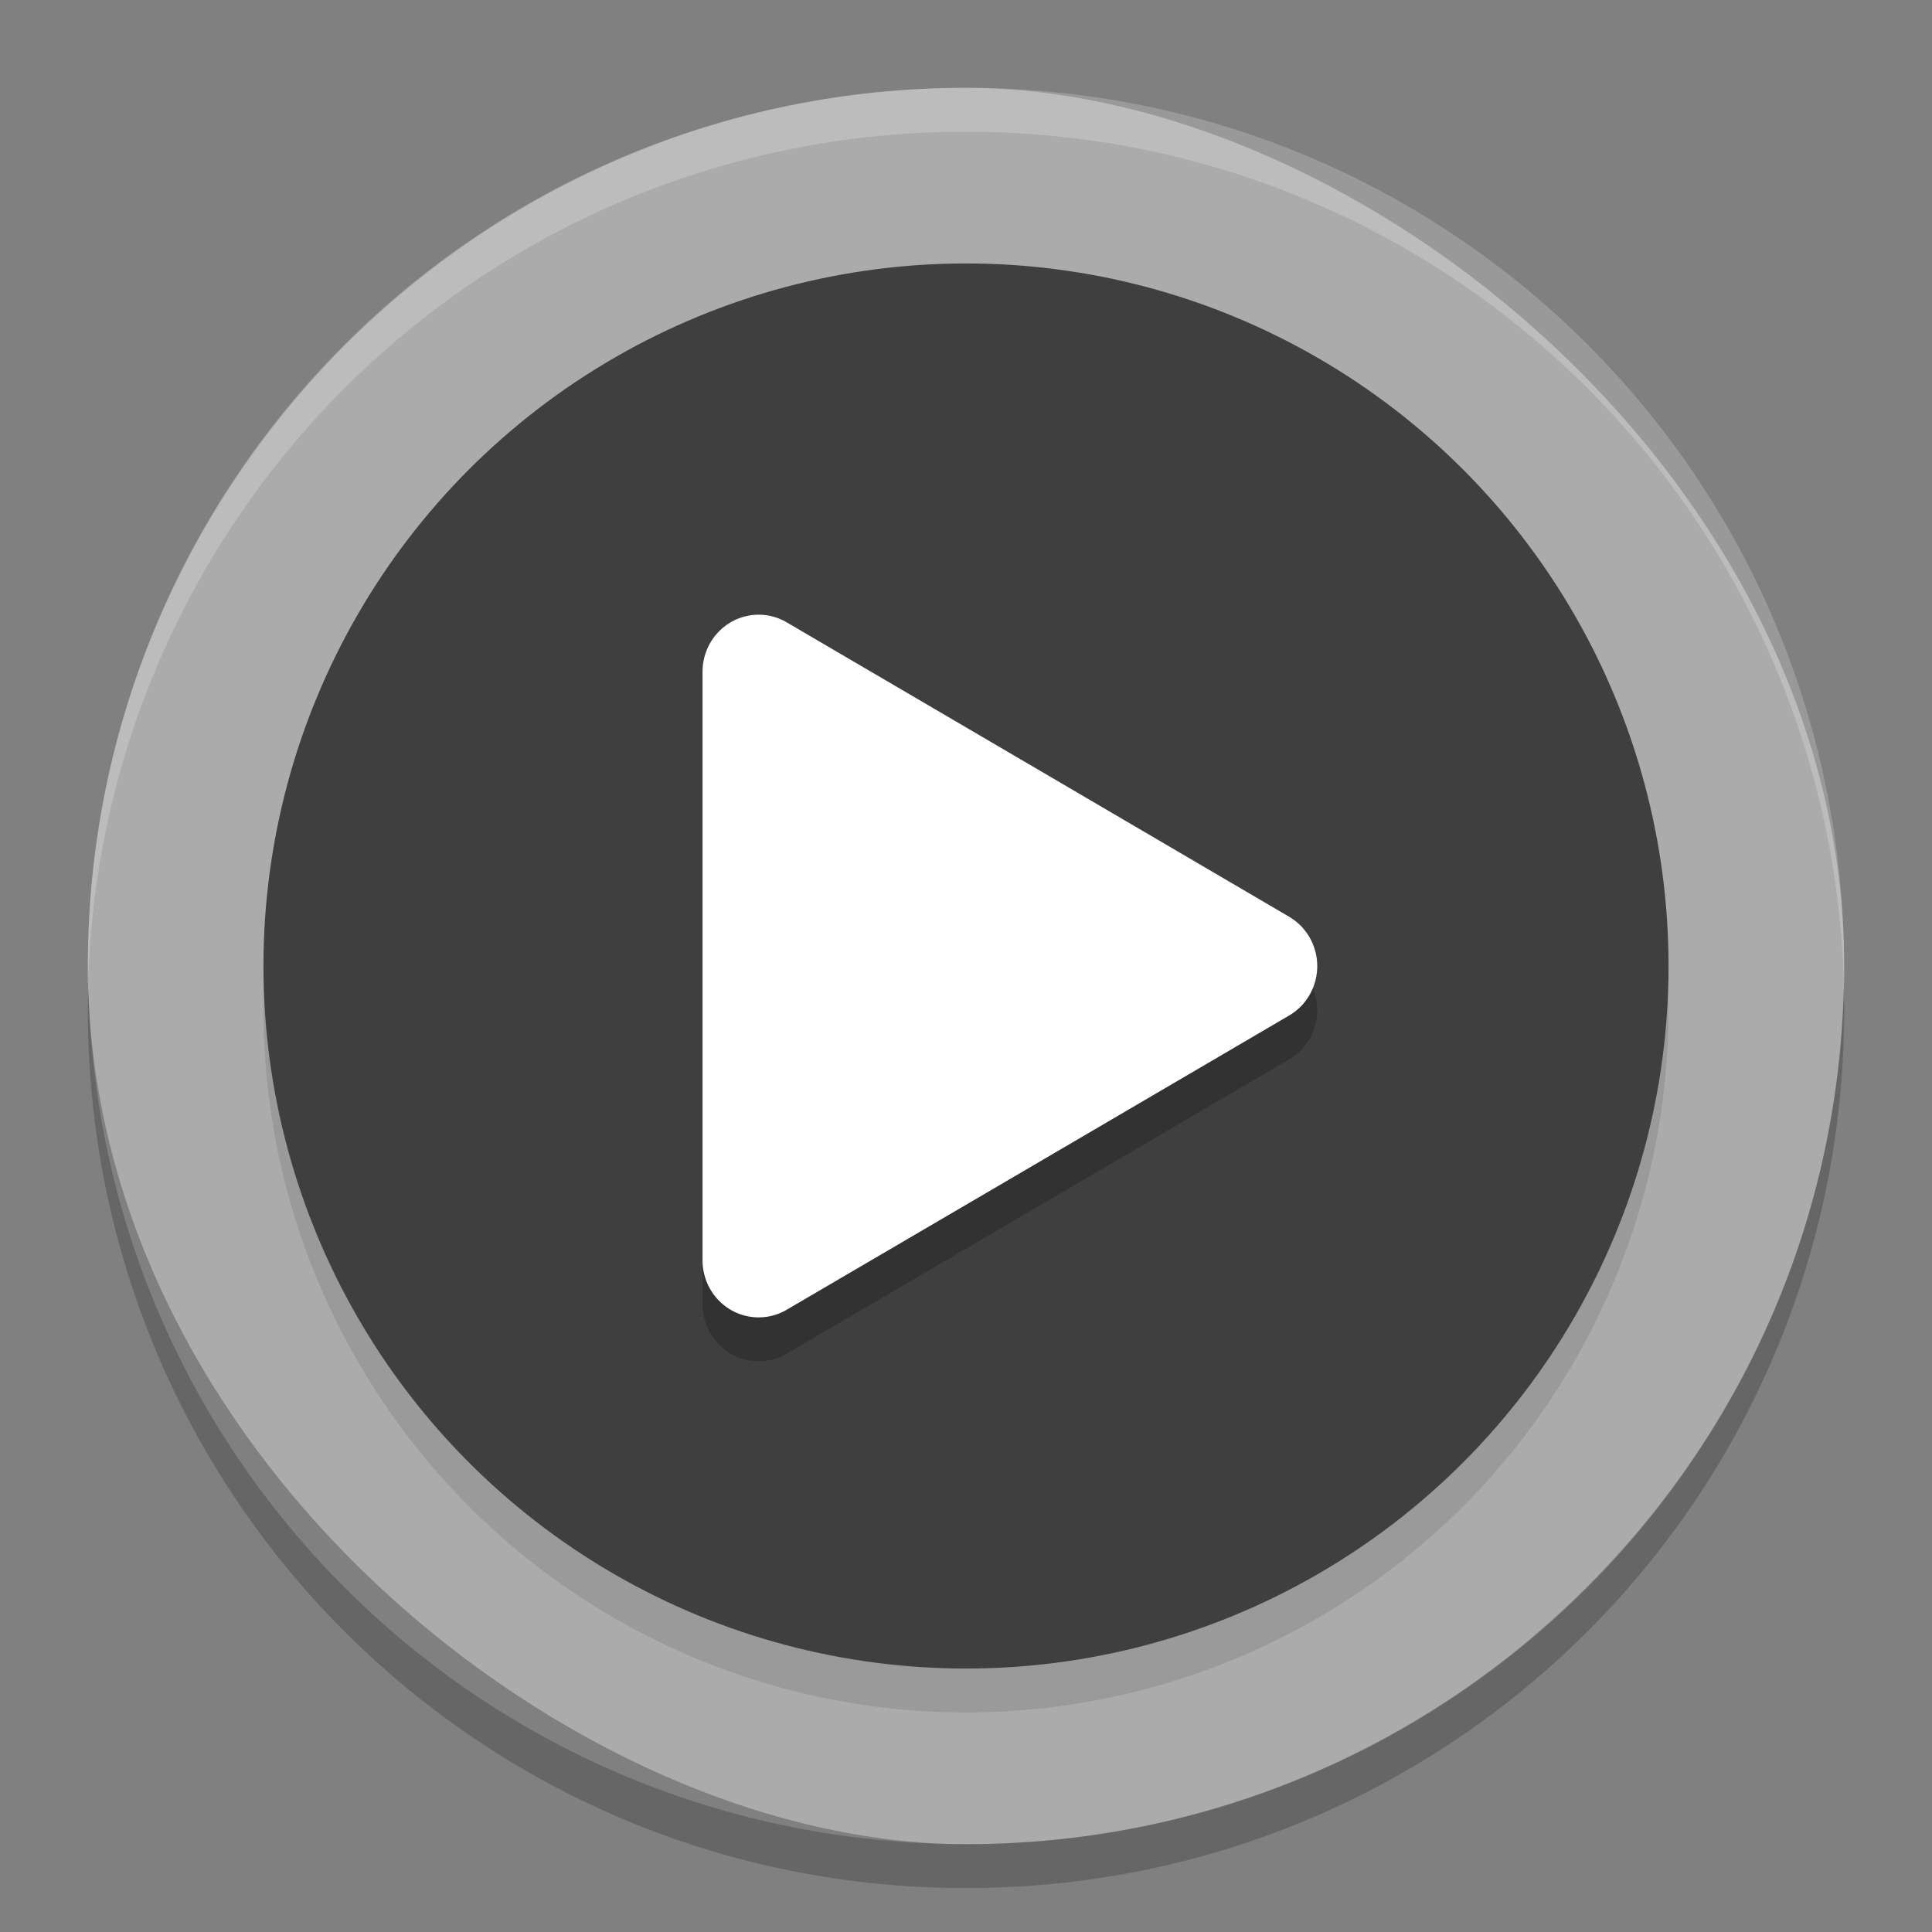 <svg xmlns="http://www.w3.org/2000/svg" width="22" height="22" version="1">
 <rect width="100%" height="100%" fill="#808080" stroke="none"/>
 <rect width="20" height="20" x="-21" y="-21" rx="10" ry="10" transform="matrix(0,-1,-1,0,0,0)" style="fill:#ababab"/>
 <circle cx="11" cy="11.5" r="8" style="opacity:0.1"/>
 <path d="M 11,1 C 5.46,1 1.001,5.46 1.001,11 c 0,0.084 -0.002,0.167 0,0.25 C 1.133,5.827 5.544,1.5 11,1.5 c 5.456,0 9.867,4.327 9.999,9.75 0.002,-0.084 0,-0.166 0,-0.25 C 20.999,5.46 16.54,1 11,1 Z" style="opacity:0.2;fill:#ffffff"/>
 <path style="opacity:0.2" d="M 1.006,11.25 C 1.004,11.334 1,11.416 1,11.5 c 0,5.54 4.46,10 10,10 5.54,0 10,-4.46 10,-10 0,-0.084 -0.004,-0.167 -0.006,-0.25 C 20.862,16.673 16.456,21 11,21 5.544,21 1.138,16.673 1.006,11.25 Z"/>
 <circle style="fill:#3f3f3f" cx="11" cy="11" r="8"/>
 <path style="opacity:0.2" d="m 8.654,7.5 a 0.639,0.649 0 0 0 -0.654,0.649 V 14.852 a 0.639,0.649 0 0 0 0.959,0.562 l 2.861,-1.675 2.861,-1.676 a 0.639,0.649 0 0 0 0,-1.123 L 11.82,9.263 8.959,7.587 a 0.639,0.649 0 0 0 -0.305,-0.087 z"/>
 <path d="m 8.654,7 a 0.639,0.649 0 0 0 -0.654,0.649 V 14.352 a 0.639,0.649 0 0 0 0.959,0.562 l 2.861,-1.675 2.861,-1.676 a 0.639,0.649 0 0 0 0,-1.123 L 11.82,8.763 8.959,7.087 a 0.639,0.649 0 0 0 -0.305,-0.087 z" style="fill:#ffffff"/>
</svg>

